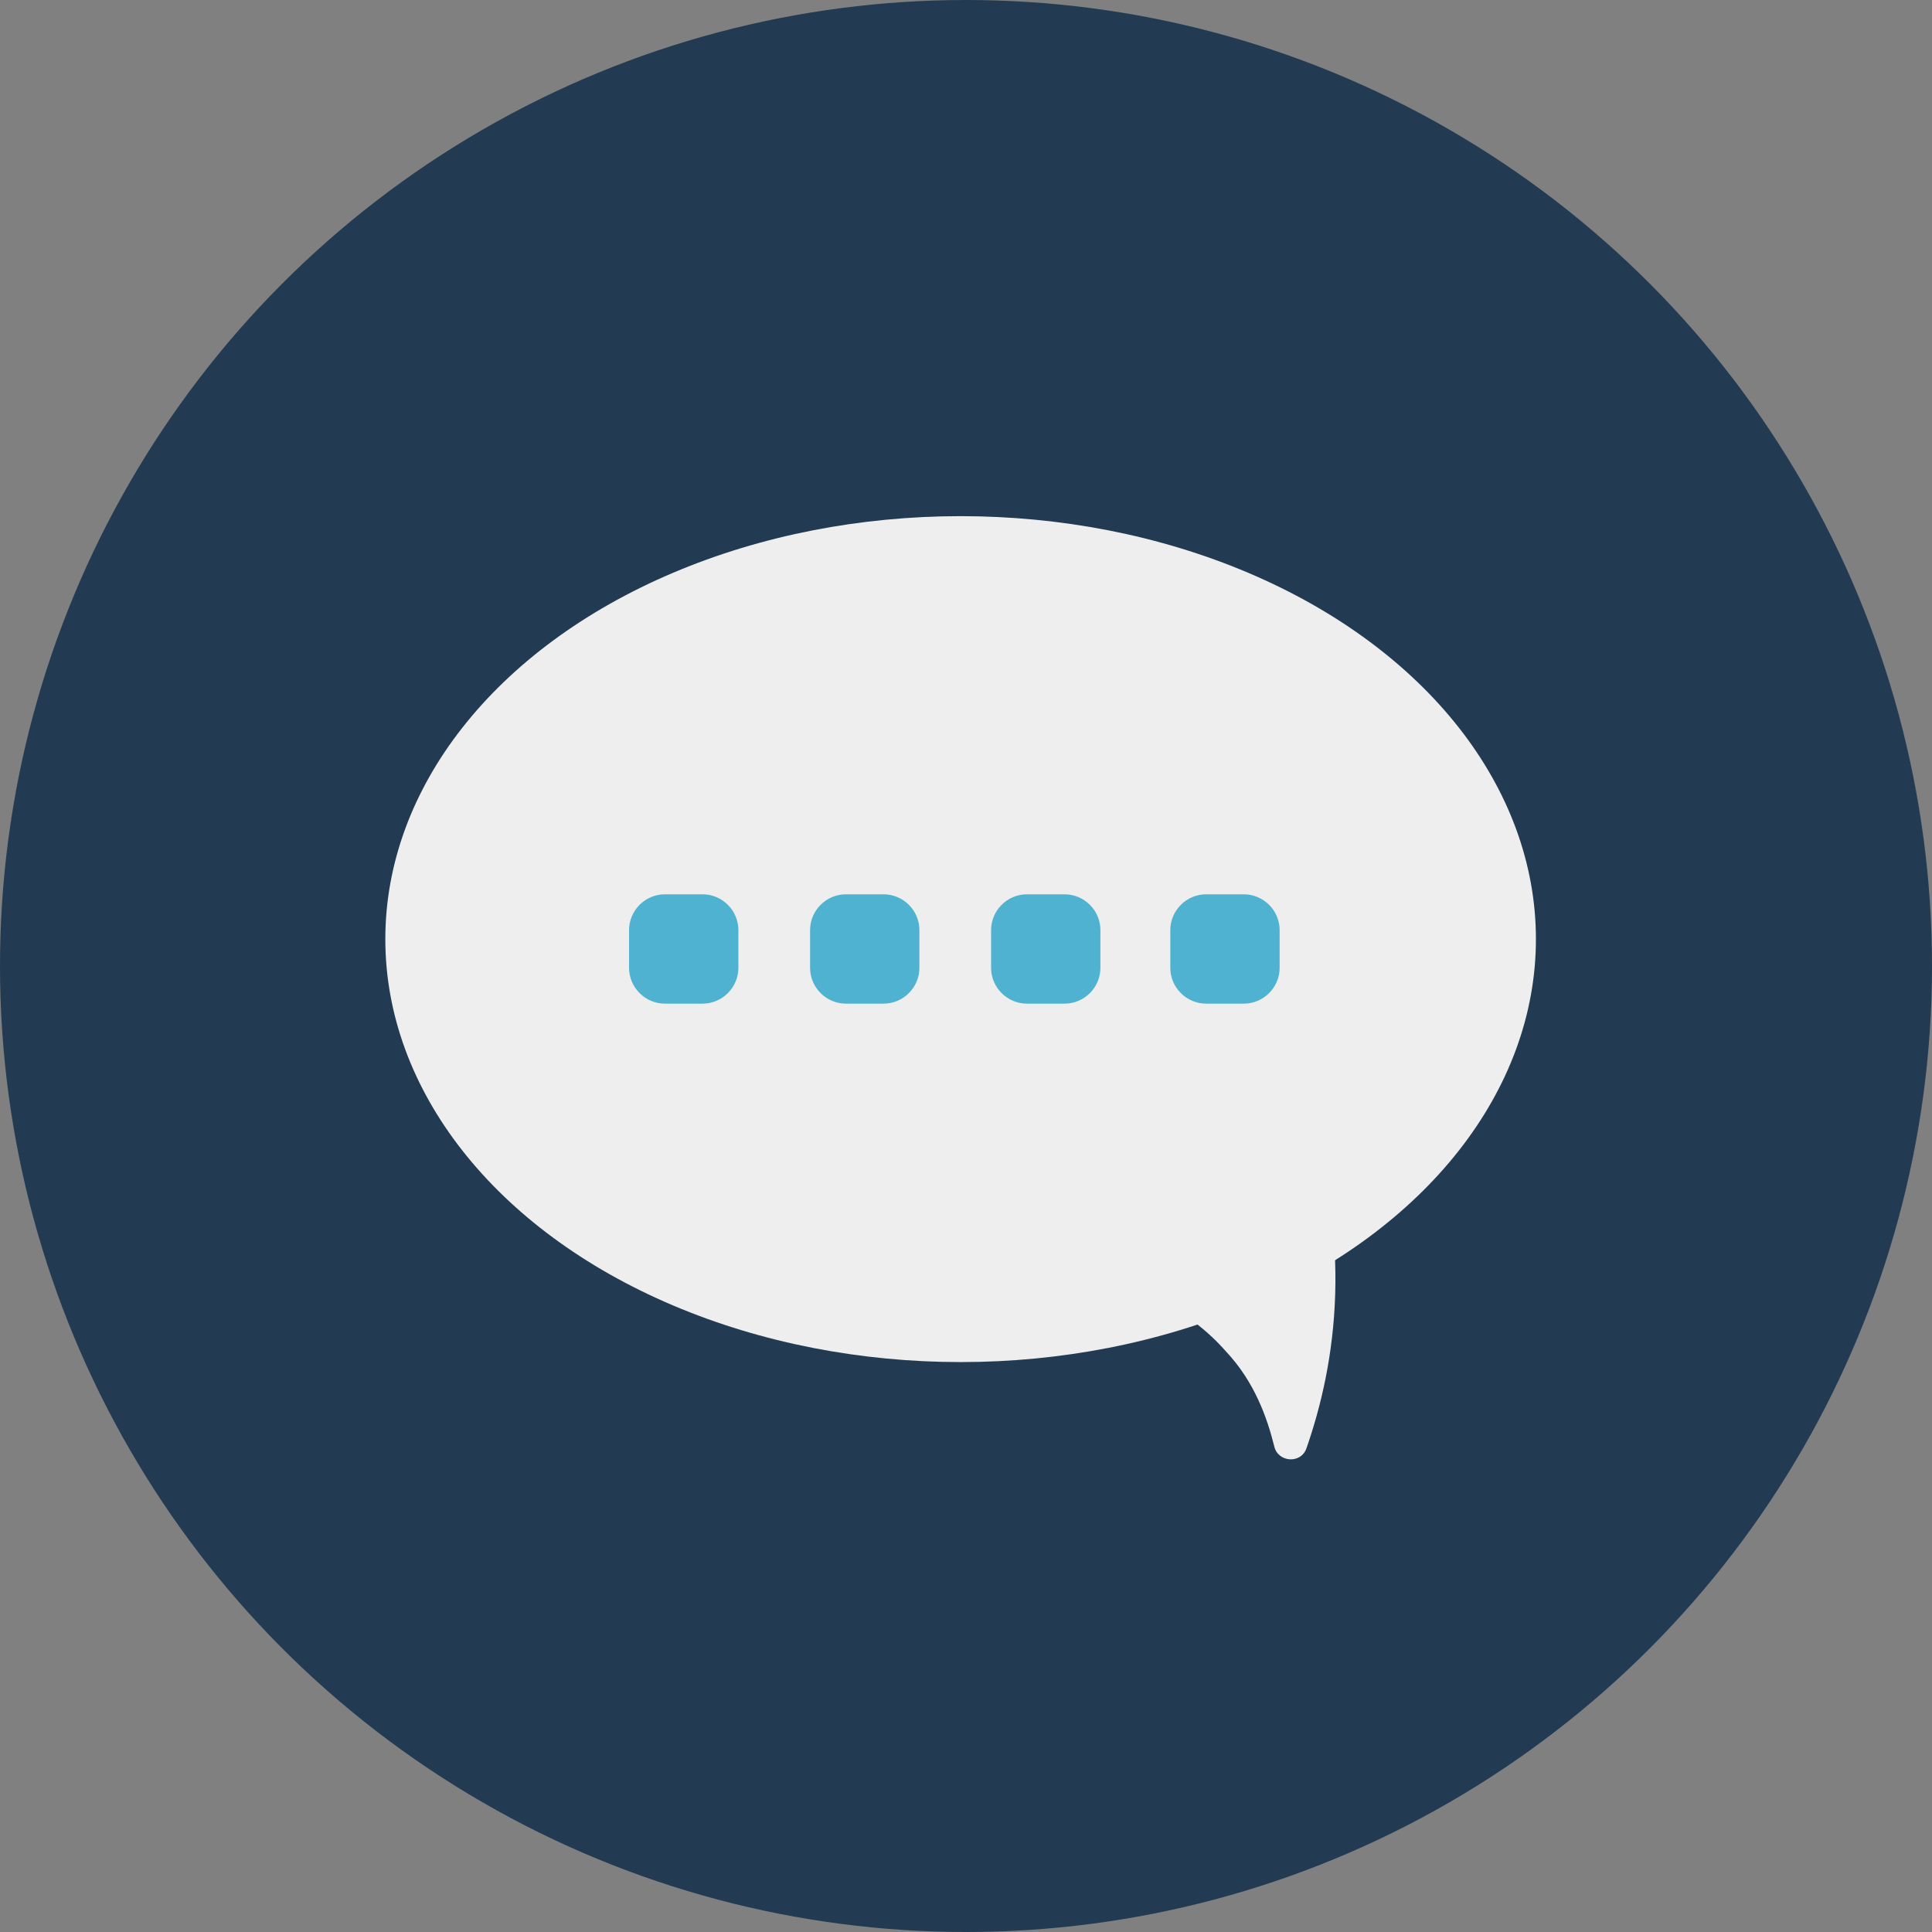 <?xml version="1.0" encoding="utf-8"?>
<!-- Generator: Adobe Illustrator 19.0.0, SVG Export Plug-In . SVG Version: 6.00 Build 0)  -->
<svg version="1.1" id="Layer_1" xmlns="http://www.w3.org/2000/svg" xmlns:xlink="http://www.w3.org/1999/xlink" x="0px" y="0px"
	 viewBox="-240 342.4 107.8 107.8" style="enable-background:new -240 342.4 107.8 107.8;" xml:space="preserve">
<rect x="-240" y="342.4" width="107.8" height="107.8" fill="#808080" stroke="none"/>
<style type="text/css">
	.st0{fill:#223B53;}
	.st1{fill:#EEEEEE;}
	.st2{fill:#4EB2D0;}
</style>
<circle class="st0" cx="-186.1" cy="396.3" r="53.9"/>
<ellipse class="st1" cx="-186.4" cy="394.8" rx="32.1" ry="23.6"/>
<path class="st1" d="M-180.6,411.9c-0.9,0.4-0.6,1.7,0.3,1.8c3.4,0.2,6.5,1.6,8.7,4.1c1.6,1.7,2.3,3.7,2.7,5.3
	c0.2,0.9,1.5,1,1.8,0.1c0.8-2.3,1.5-5.2,1.6-8.6c0.1-3.3-0.4-6.1-1-8.1c-0.2-0.6-0.8-0.8-1.3-0.6
	C-171.9,407.8-176.3,409.9-180.6,411.9z"/>
<path class="st2" d="M-200.8,398.4h-2.1c-1.1,0-2-0.9-2-2v-2.1c0-1.1,0.9-2,2-2h2.1c1.1,0,2,0.9,2,2v2.1
	C-198.8,397.5-199.7,398.4-200.8,398.4z"/>
<path class="st2" d="M-190.7,398.4h-2.1c-1.1,0-2-0.9-2-2v-2.1c0-1.1,0.9-2,2-2h2.1c1.1,0,2,0.9,2,2v2.1
	C-188.7,397.5-189.6,398.4-190.7,398.4z"/>
<path class="st2" d="M-180.6,398.4h-2.1c-1.1,0-2-0.9-2-2v-2.1c0-1.1,0.9-2,2-2h2.1c1.1,0,2,0.9,2,2v2.1
	C-178.6,397.5-179.5,398.4-180.6,398.4z"/>
<path class="st2" d="M-170.6,398.4h-2.1c-1.1,0-2-0.9-2-2v-2.1c0-1.1,0.9-2,2-2h2.1c1.1,0,2,0.9,2,2v2.1
	C-168.6,397.5-169.5,398.4-170.6,398.4z"/>
</svg>
